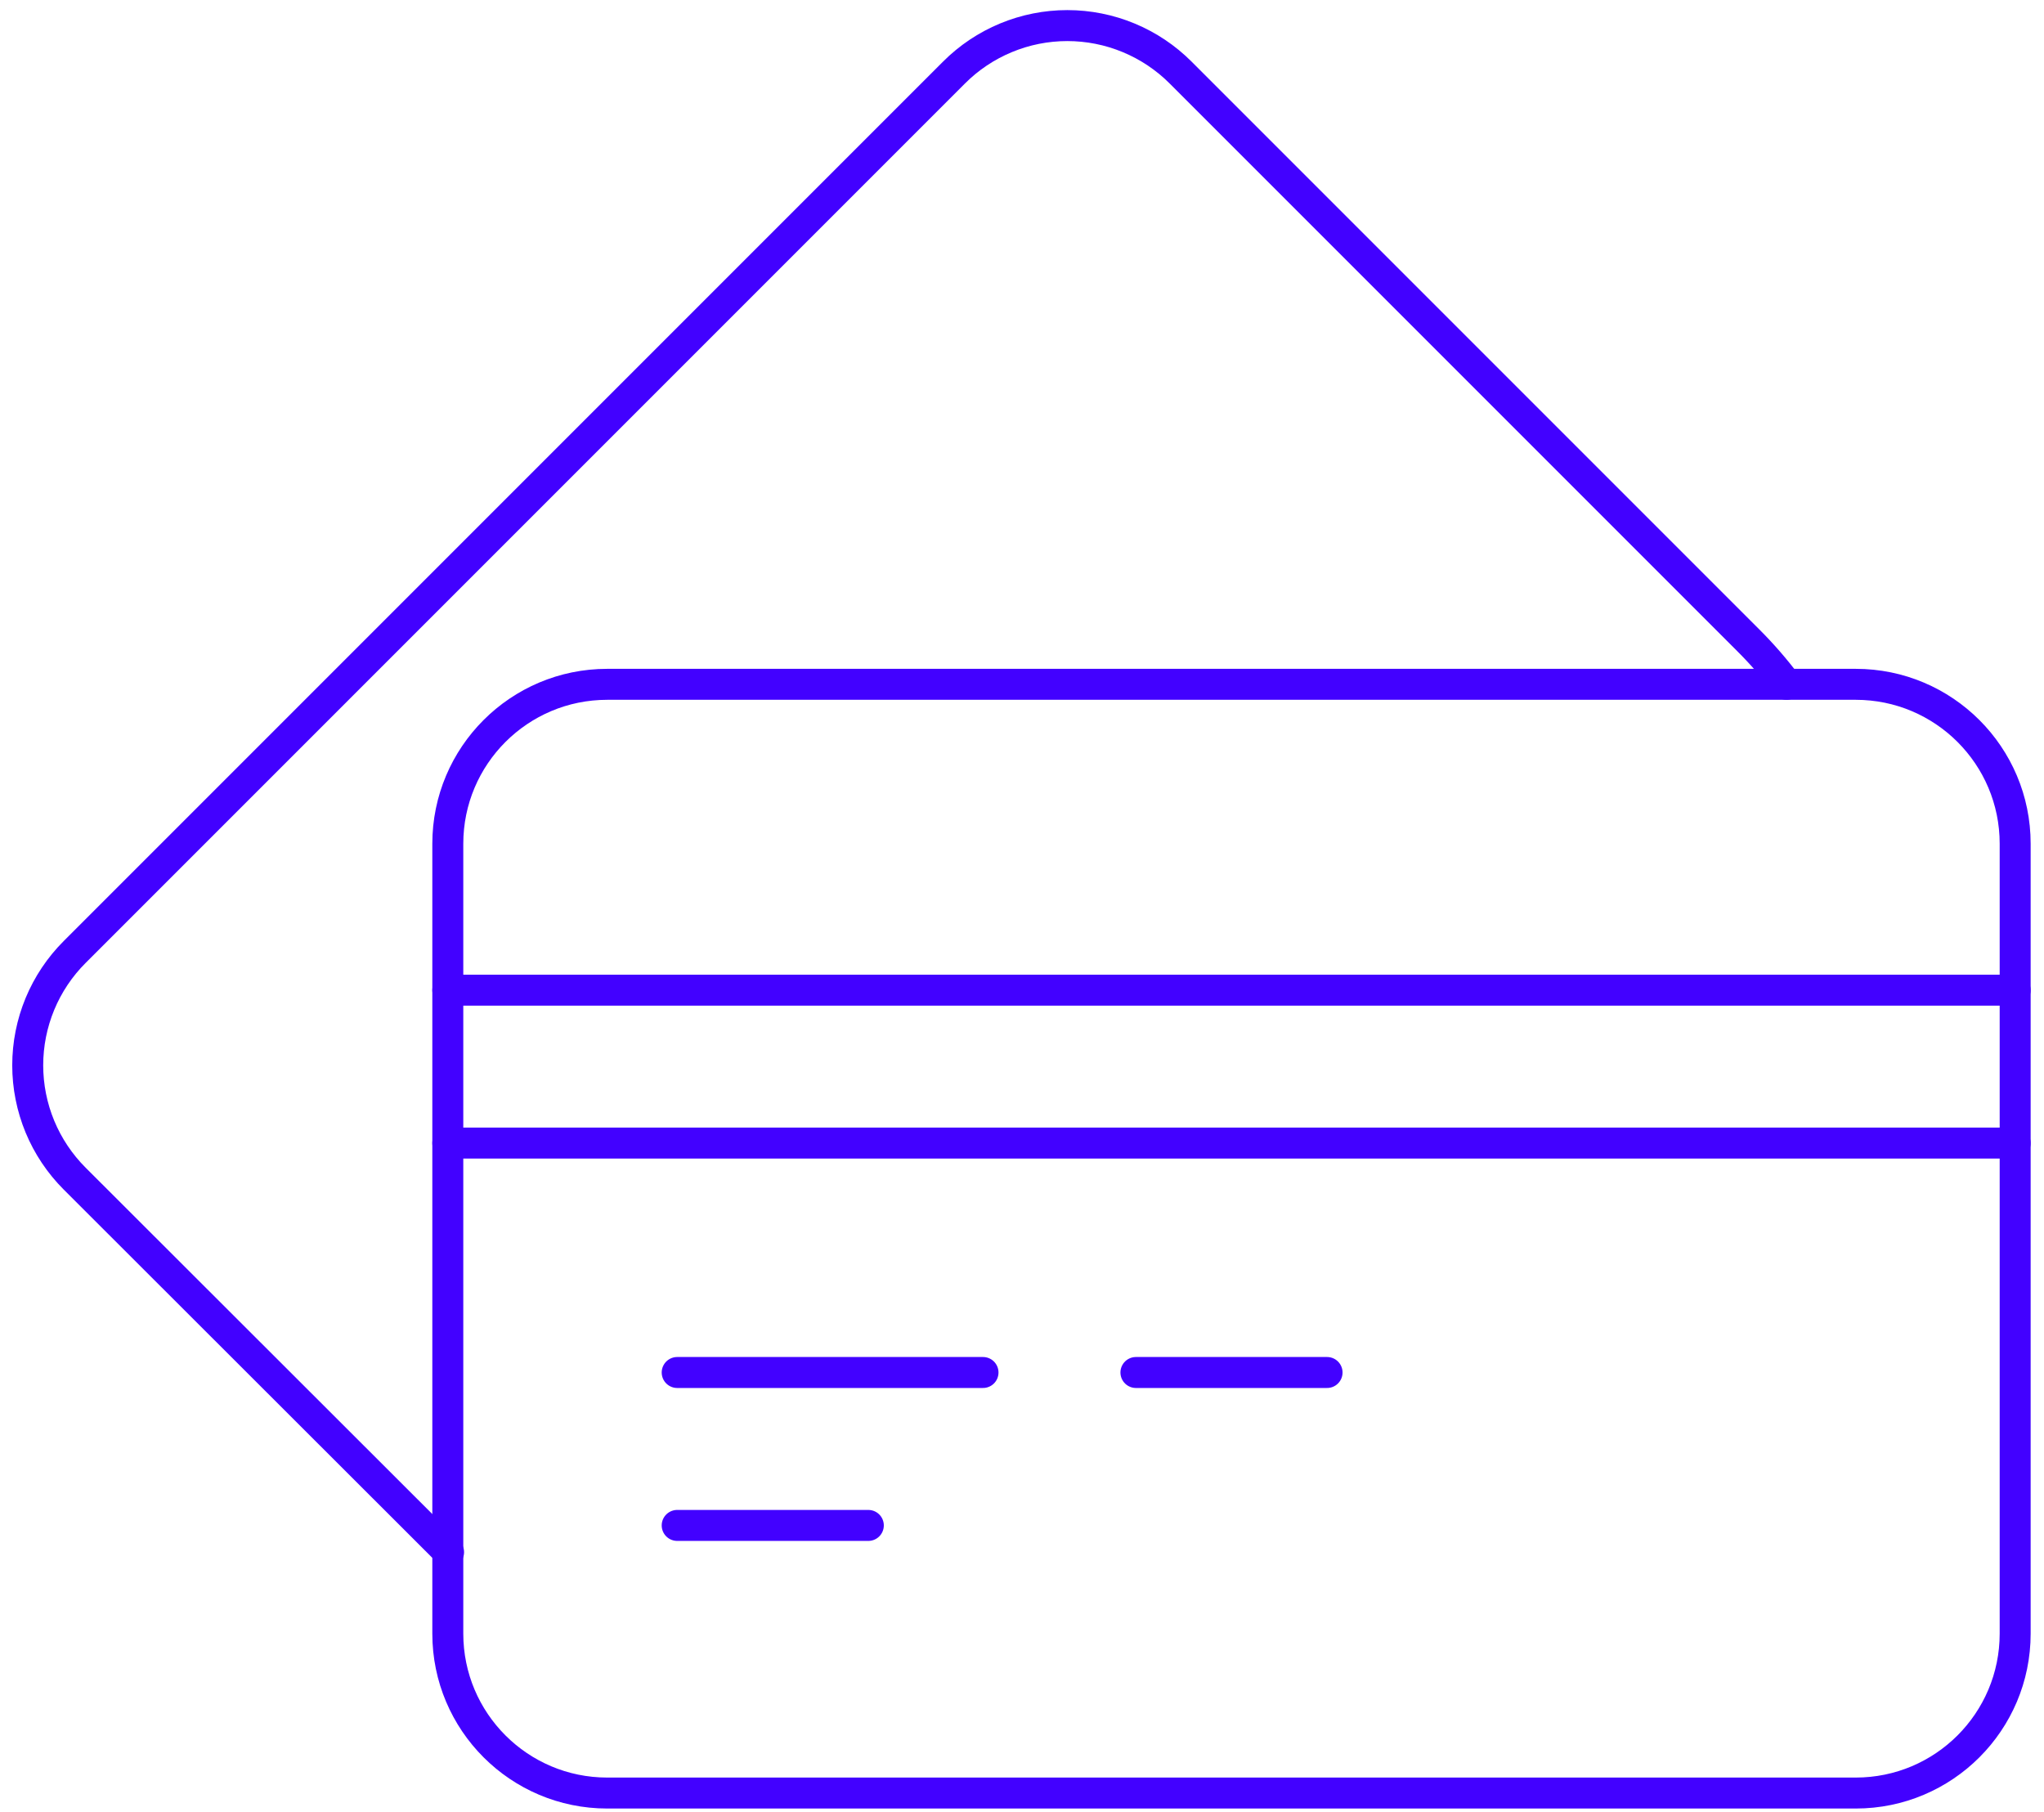 <svg width="132" height="117" viewBox="0 0 132 117" fill="none" xmlns="http://www.w3.org/2000/svg">
<path d="M115.375 44.188C114.62 43.184 113.795 42.236 112.907 41.349L76.246 4.688C75.285 3.725 74.144 2.962 72.888 2.441C71.632 1.92 70.286 1.652 68.926 1.652C67.566 1.652 66.22 1.92 64.964 2.441C63.708 2.962 62.567 3.725 61.606 4.688L4.825 61.469C3.863 62.429 3.099 63.571 2.578 64.827C2.058 66.083 1.79 67.429 1.79 68.789C1.79 70.148 2.058 71.495 2.578 72.751C3.099 74.007 3.863 75.148 4.825 76.109L28.969 100.228" stroke="#4201FF" stroke-width="2" stroke-linecap="round" stroke-linejoin="round"/>
<path d="M119.843 44.188H39.214C33.529 44.188 28.919 48.797 28.919 54.482V105.487C28.919 111.172 33.529 115.781 39.214 115.781H119.843C125.529 115.781 130.138 111.172 130.138 105.487V54.482C130.138 48.797 125.529 44.188 119.843 44.188Z" stroke="#4201FF" stroke-width="2" stroke-linecap="round" stroke-linejoin="round"/>
<path d="M28.919 63.938H130.138" stroke="#4201FF" stroke-width="2" stroke-linecap="round" stroke-linejoin="round"/>
<path d="M28.919 73.812H130.138" stroke="#4201FF" stroke-width="2" stroke-linecap="round" stroke-linejoin="round"/>
<path d="M43.732 88.625H63.482" stroke="#4201FF" stroke-width="2" stroke-linecap="round" stroke-linejoin="round"/>
<path d="M43.732 98.5H56.076" stroke="#4201FF" stroke-width="2" stroke-linecap="round" stroke-linejoin="round"/>
<path d="M73.357 88.625H85.701" stroke="#4201FF" stroke-width="2" stroke-linecap="round" stroke-linejoin="round"/>
</svg>
